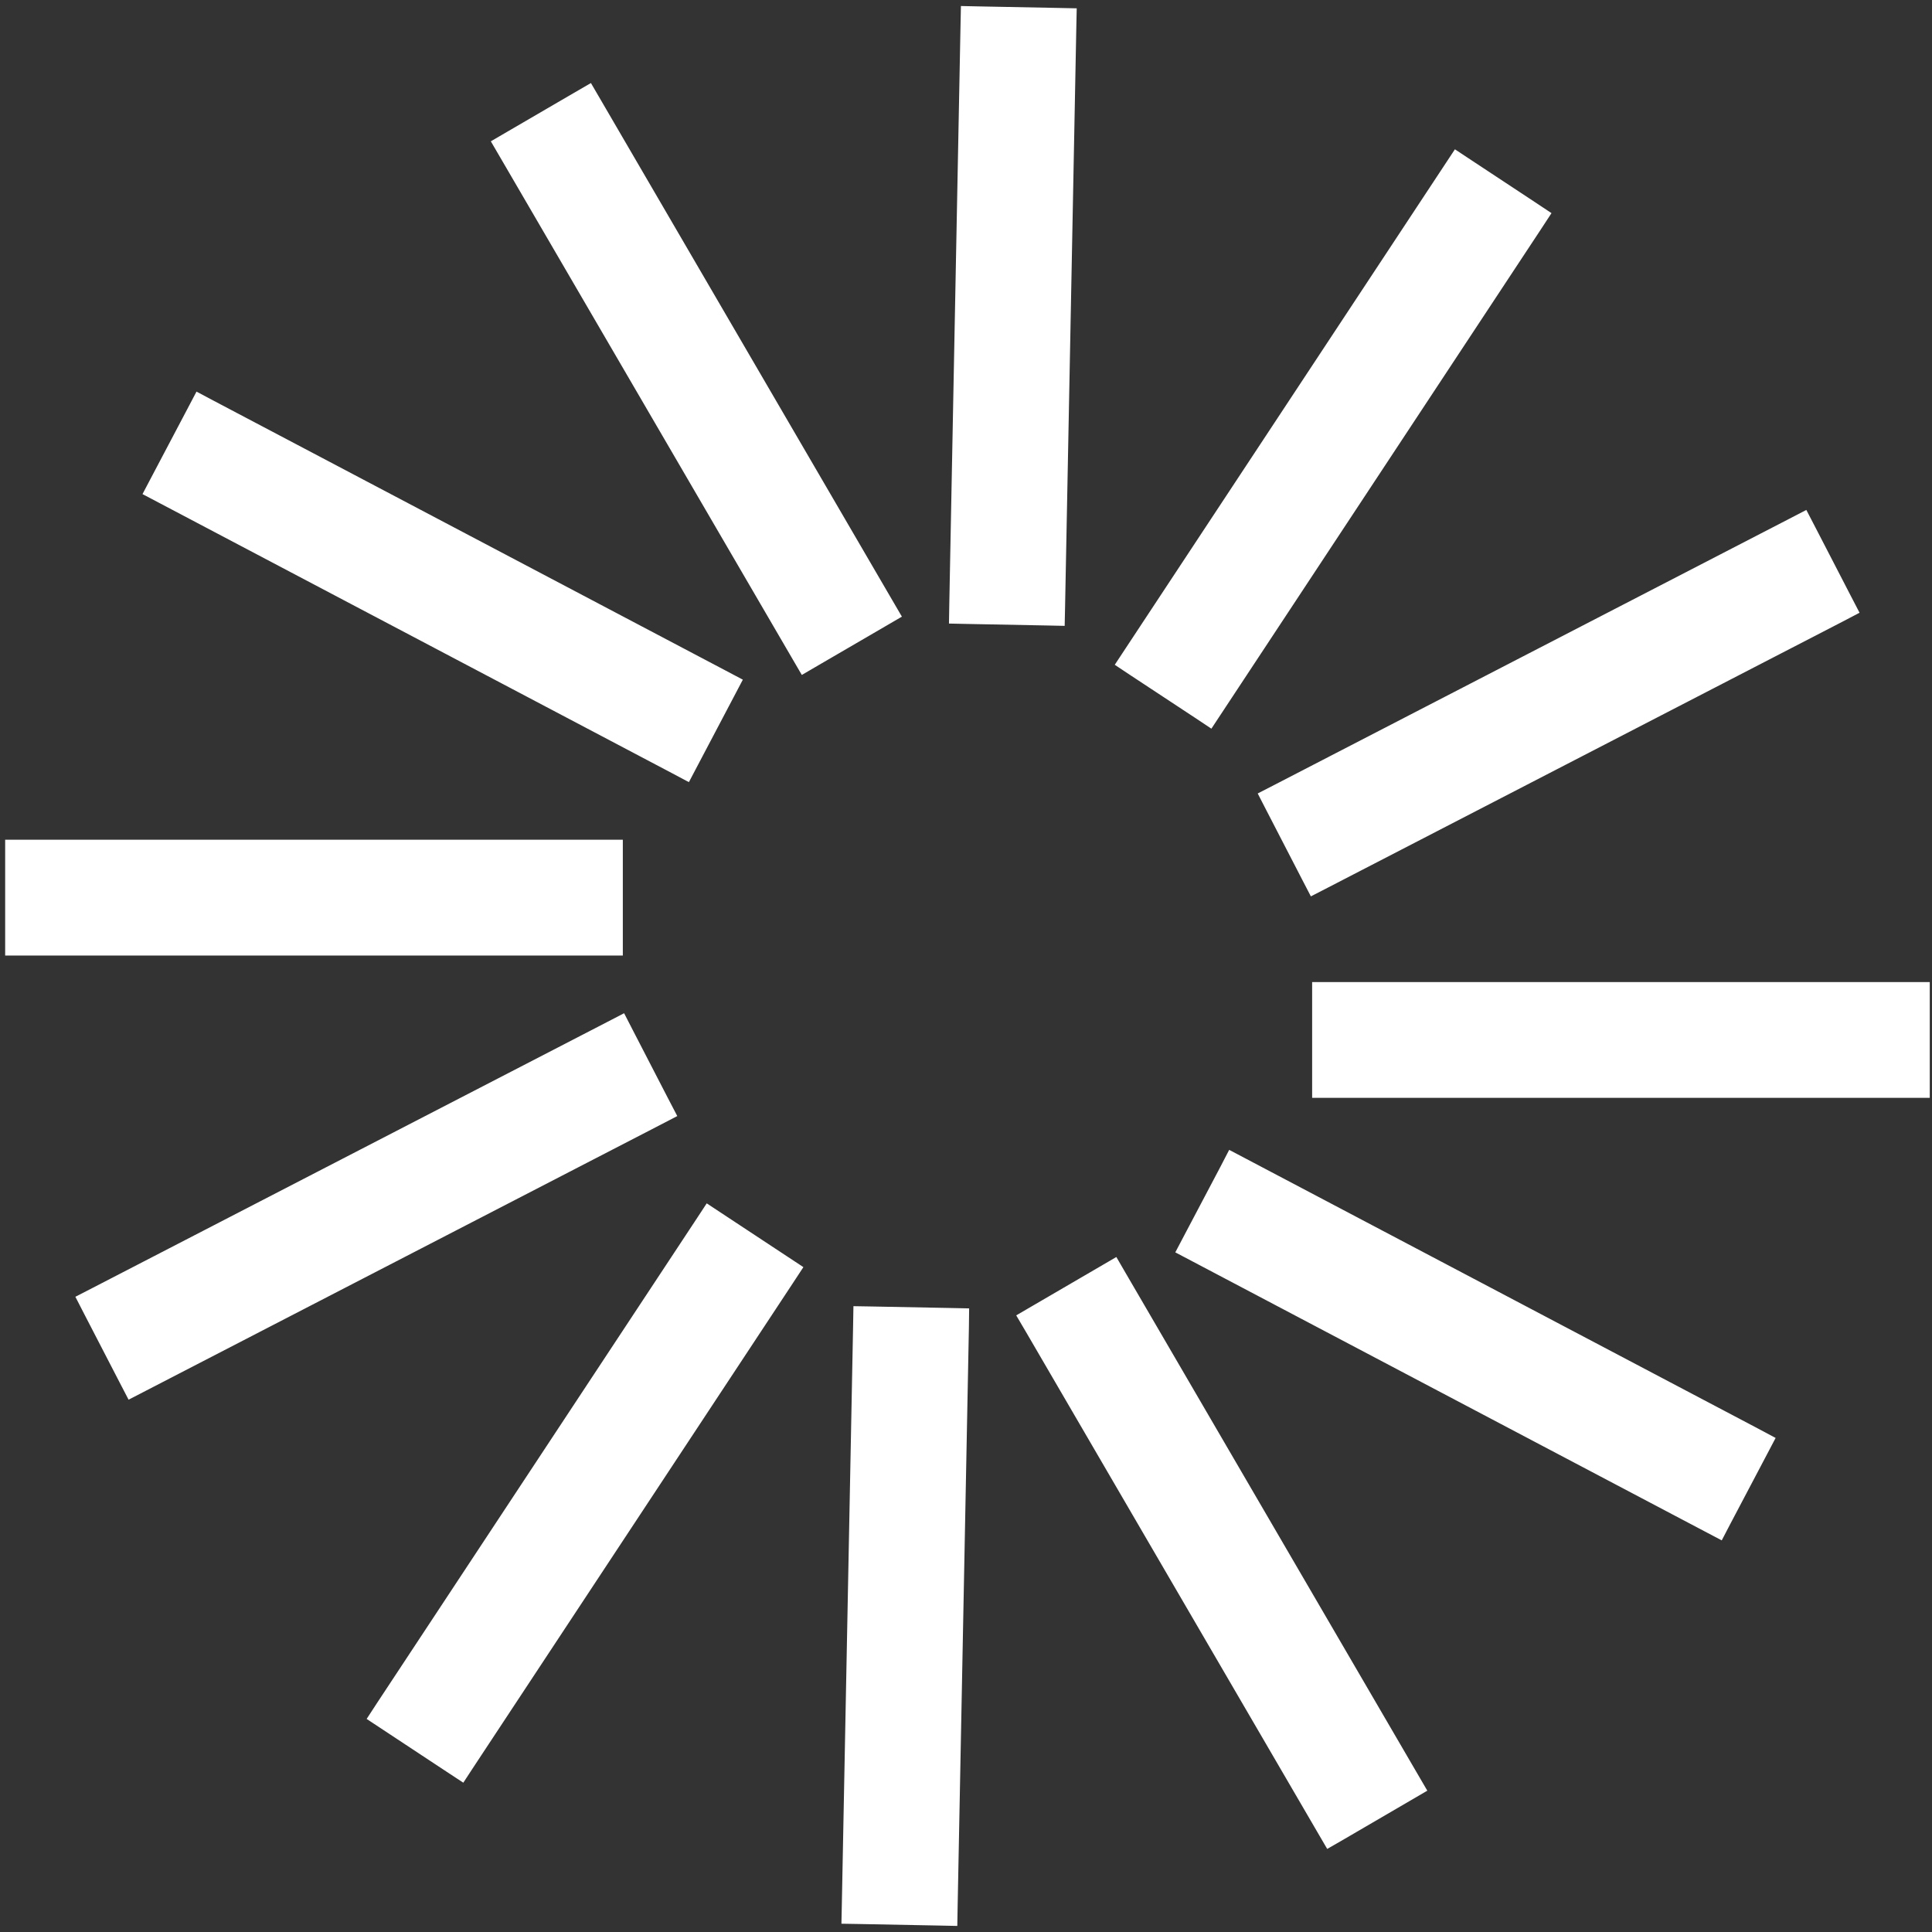 <svg width="47" height="47" viewBox="0 0 47 47" fill="none" xmlns="http://www.w3.org/2000/svg">
<rect x="0" y="0" width="47" height="47" fill="#333333" stroke="none"/>
<path d="M21.23 32.02L23.102 32.056L23.337 32.061L23.334 32.298L23.06 46.375L23.056 46.611L22.82 46.606L20.948 46.57L20.711 46.566L20.716 46.33L20.99 32.253L20.994 32.016L21.23 32.02ZM27.191 31.108L34.28 43.273L34.399 43.477L34.195 43.596L32.578 44.539L32.373 44.657L32.254 44.453L25.166 32.288L25.046 32.084L25.25 31.965L26.868 31.022L27.072 30.903L27.191 31.108ZM17.457 29.732L19.02 30.763L19.217 30.893L19.087 31.091L11.332 42.843L11.203 43.04L11.005 42.91L9.443 41.879L9.246 41.749L9.375 41.551L17.13 29.8L17.26 29.602L17.457 29.732ZM30.212 28.403L42.669 34.968L42.877 35.079L42.767 35.288L41.894 36.944L41.785 37.153L41.576 37.043L29.12 30.477L28.911 30.367L29.021 30.158L29.894 28.503L30.003 28.293L30.212 28.403ZM15.189 25.178L16.048 26.841L16.157 27.05L15.947 27.159L3.438 33.624L3.229 33.732L3.12 33.522L2.26 31.859L2.152 31.649L2.362 31.541L14.871 25.077L15.081 24.968L15.189 25.178ZM46.709 24.127V26.471H32.157V24.127H46.709ZM14.915 20.665V23.009H0.362V20.665H14.915ZM43.951 12.934L44.81 14.596L44.919 14.806L44.709 14.916L32.201 21.38L31.991 21.488L31.882 21.278L31.023 19.615L30.915 19.405L31.125 19.297L43.632 12.833L43.842 12.724L43.951 12.934ZM5.088 9.958L17.544 16.523L17.752 16.633L17.642 16.842L16.77 18.498L16.66 18.707L16.451 18.596L3.995 12.031L3.786 11.921L3.896 11.712L4.769 10.056L4.879 9.847L5.088 9.958ZM35.659 4.091L37.22 5.121L37.417 5.252L37.288 5.449L29.533 17.201L29.403 17.398L29.206 17.267L27.643 16.237L27.446 16.106L27.576 15.909L35.331 4.157L35.461 3.96L35.659 4.091ZM14.409 2.547L21.498 14.712L21.617 14.916L21.413 15.035L19.795 15.977L19.591 16.096L19.472 15.892L12.383 3.727L12.264 3.523L12.468 3.404L14.085 2.462L14.29 2.343L14.409 2.547ZM23.844 0.393L25.715 0.429L25.952 0.434L25.947 0.671L25.674 14.748L25.669 14.984L25.433 14.979L23.562 14.943L23.326 14.938L23.33 14.702L23.603 0.625L23.608 0.388L23.844 0.393Z" fill="white" stroke="white" stroke-width="0.473"/>
</svg>
